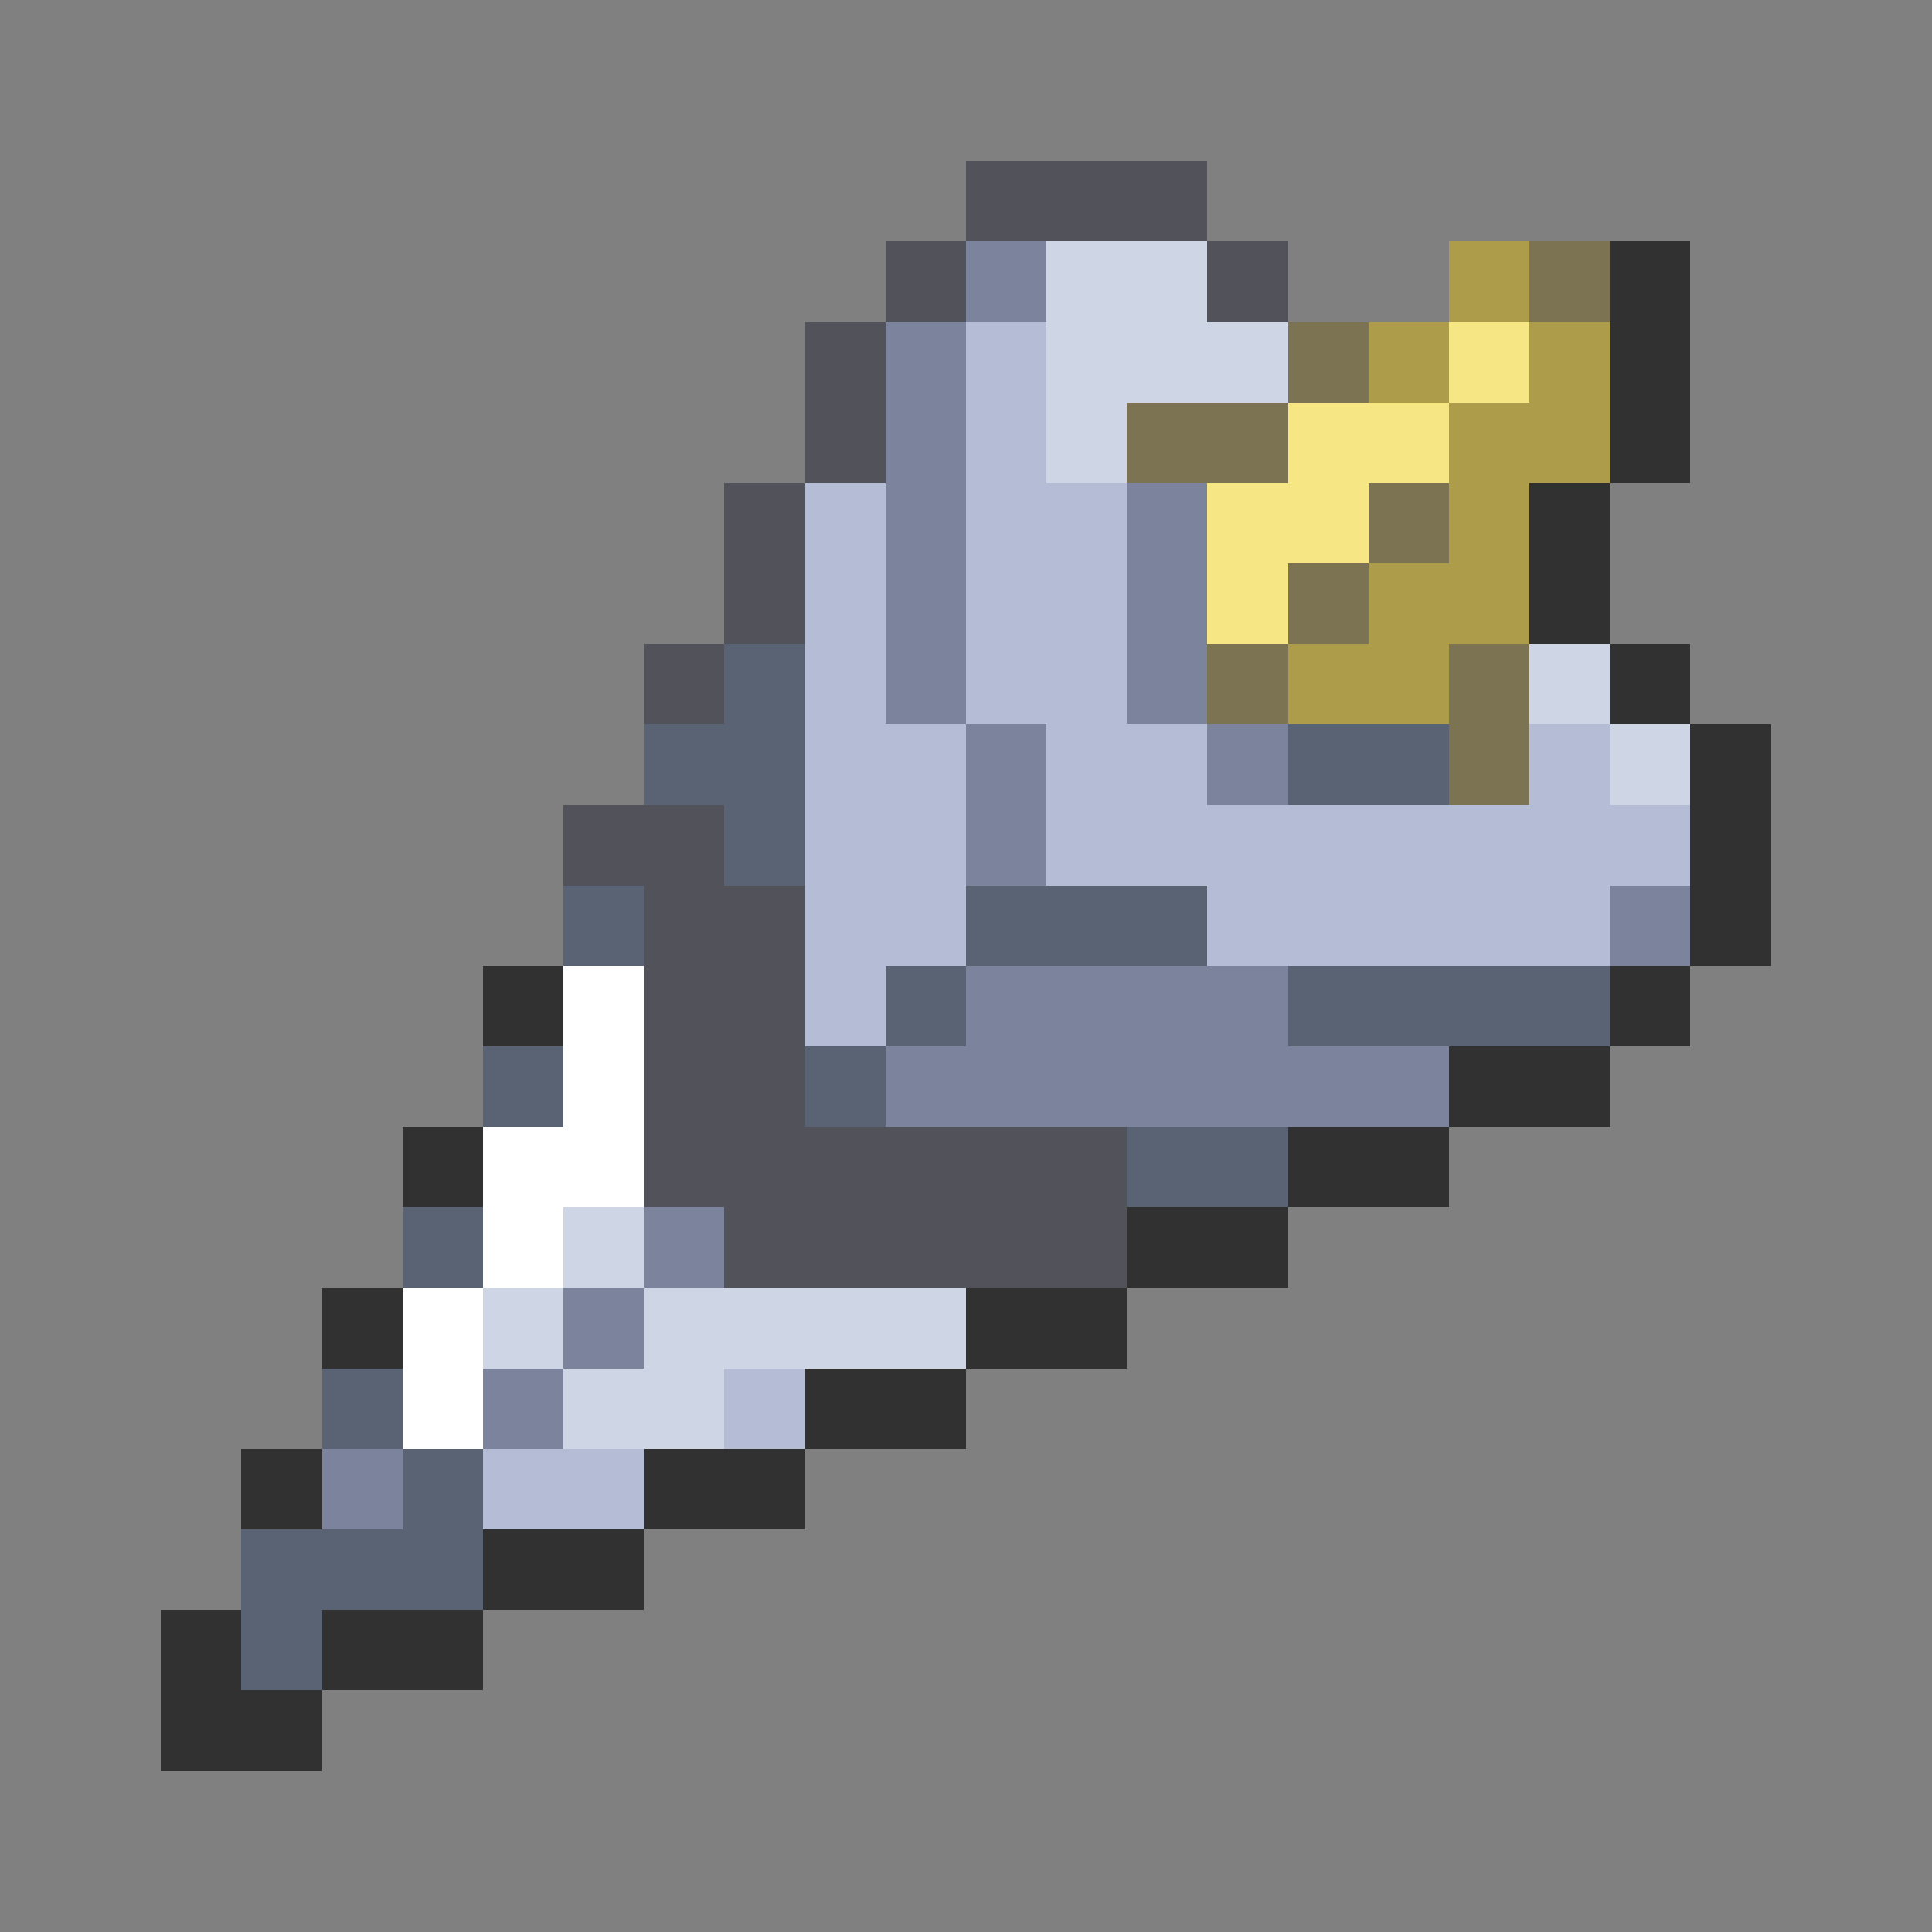 <svg xmlns="http://www.w3.org/2000/svg" viewBox="0 -0.5 24 24" shape-rendering="crispEdges">
<rect x="0" y="-0.5" width="24" height="24" fill="#808080" stroke="none"/>
<path stroke="#52525a" d="M12 2h3M11 3h1M15 3h1M10 4h1M10 5h1M9 6h1M9 7h1M8 8h1M7 10h2M8 11h2M8 12h2M8 13h2M8 14h6M9 15h5" />
<path stroke="#7b849c" d="M12 3h1M11 4h1M11 5h1M11 6h1M14 6h1M11 7h1M14 7h1M11 8h1M14 8h1M12 9h1M15 9h1M12 10h1M20 11h1M12 12h4M11 13h7M8 15h1M7 16h1M6 17h1M4 18h1" />
<path stroke="#ced6e6" d="M13 3h2M13 4h3M13 5h1M19 8h1M20 9h1M7 15h1M6 16h1M8 16h4M7 17h2" />
<path stroke="#ad9c4a" d="M18 3h1M17 4h1M19 4h1M18 5h2M18 6h1M17 7h2M16 8h2" />
<path stroke="#7b7352" d="M19 3h1M16 4h1M14 5h2M17 6h1M16 7h1M15 8h1M18 8h1M18 9h1" />
<path stroke="#313131" d="M20 3h1M20 4h1M20 5h1M19 6h1M19 7h1M20 8h1M21 9h1M21 10h1M21 11h1M6 12h1M20 12h1M18 13h2M5 14h1M16 14h2M14 15h2M4 16h1M12 16h2M10 17h2M3 18h1M8 18h2M6 19h2M2 20h1M4 20h2M2 21h2" />
<path stroke="#b5bdd6" d="M12 4h1M12 5h1M10 6h1M12 6h2M10 7h1M12 7h2M10 8h1M12 8h2M10 9h2M13 9h2M19 9h1M10 10h2M13 10h8M10 11h2M15 11h5M10 12h1M9 17h1M6 18h2" />
<path stroke="#f7e684" d="M18 4h1M16 5h2M15 6h2M15 7h1" />
<path stroke="#5a6373" d="M9 8h1M8 9h2M16 9h2M9 10h1M7 11h1M12 11h3M11 12h1M16 12h4M6 13h1M10 13h1M14 14h2M5 15h1M4 17h1M5 18h1M3 19h3M3 20h1" />
<path stroke="#ffffff" d="M7 12h1M7 13h1M6 14h2M6 15h1M5 16h1M5 17h1" />
</svg>